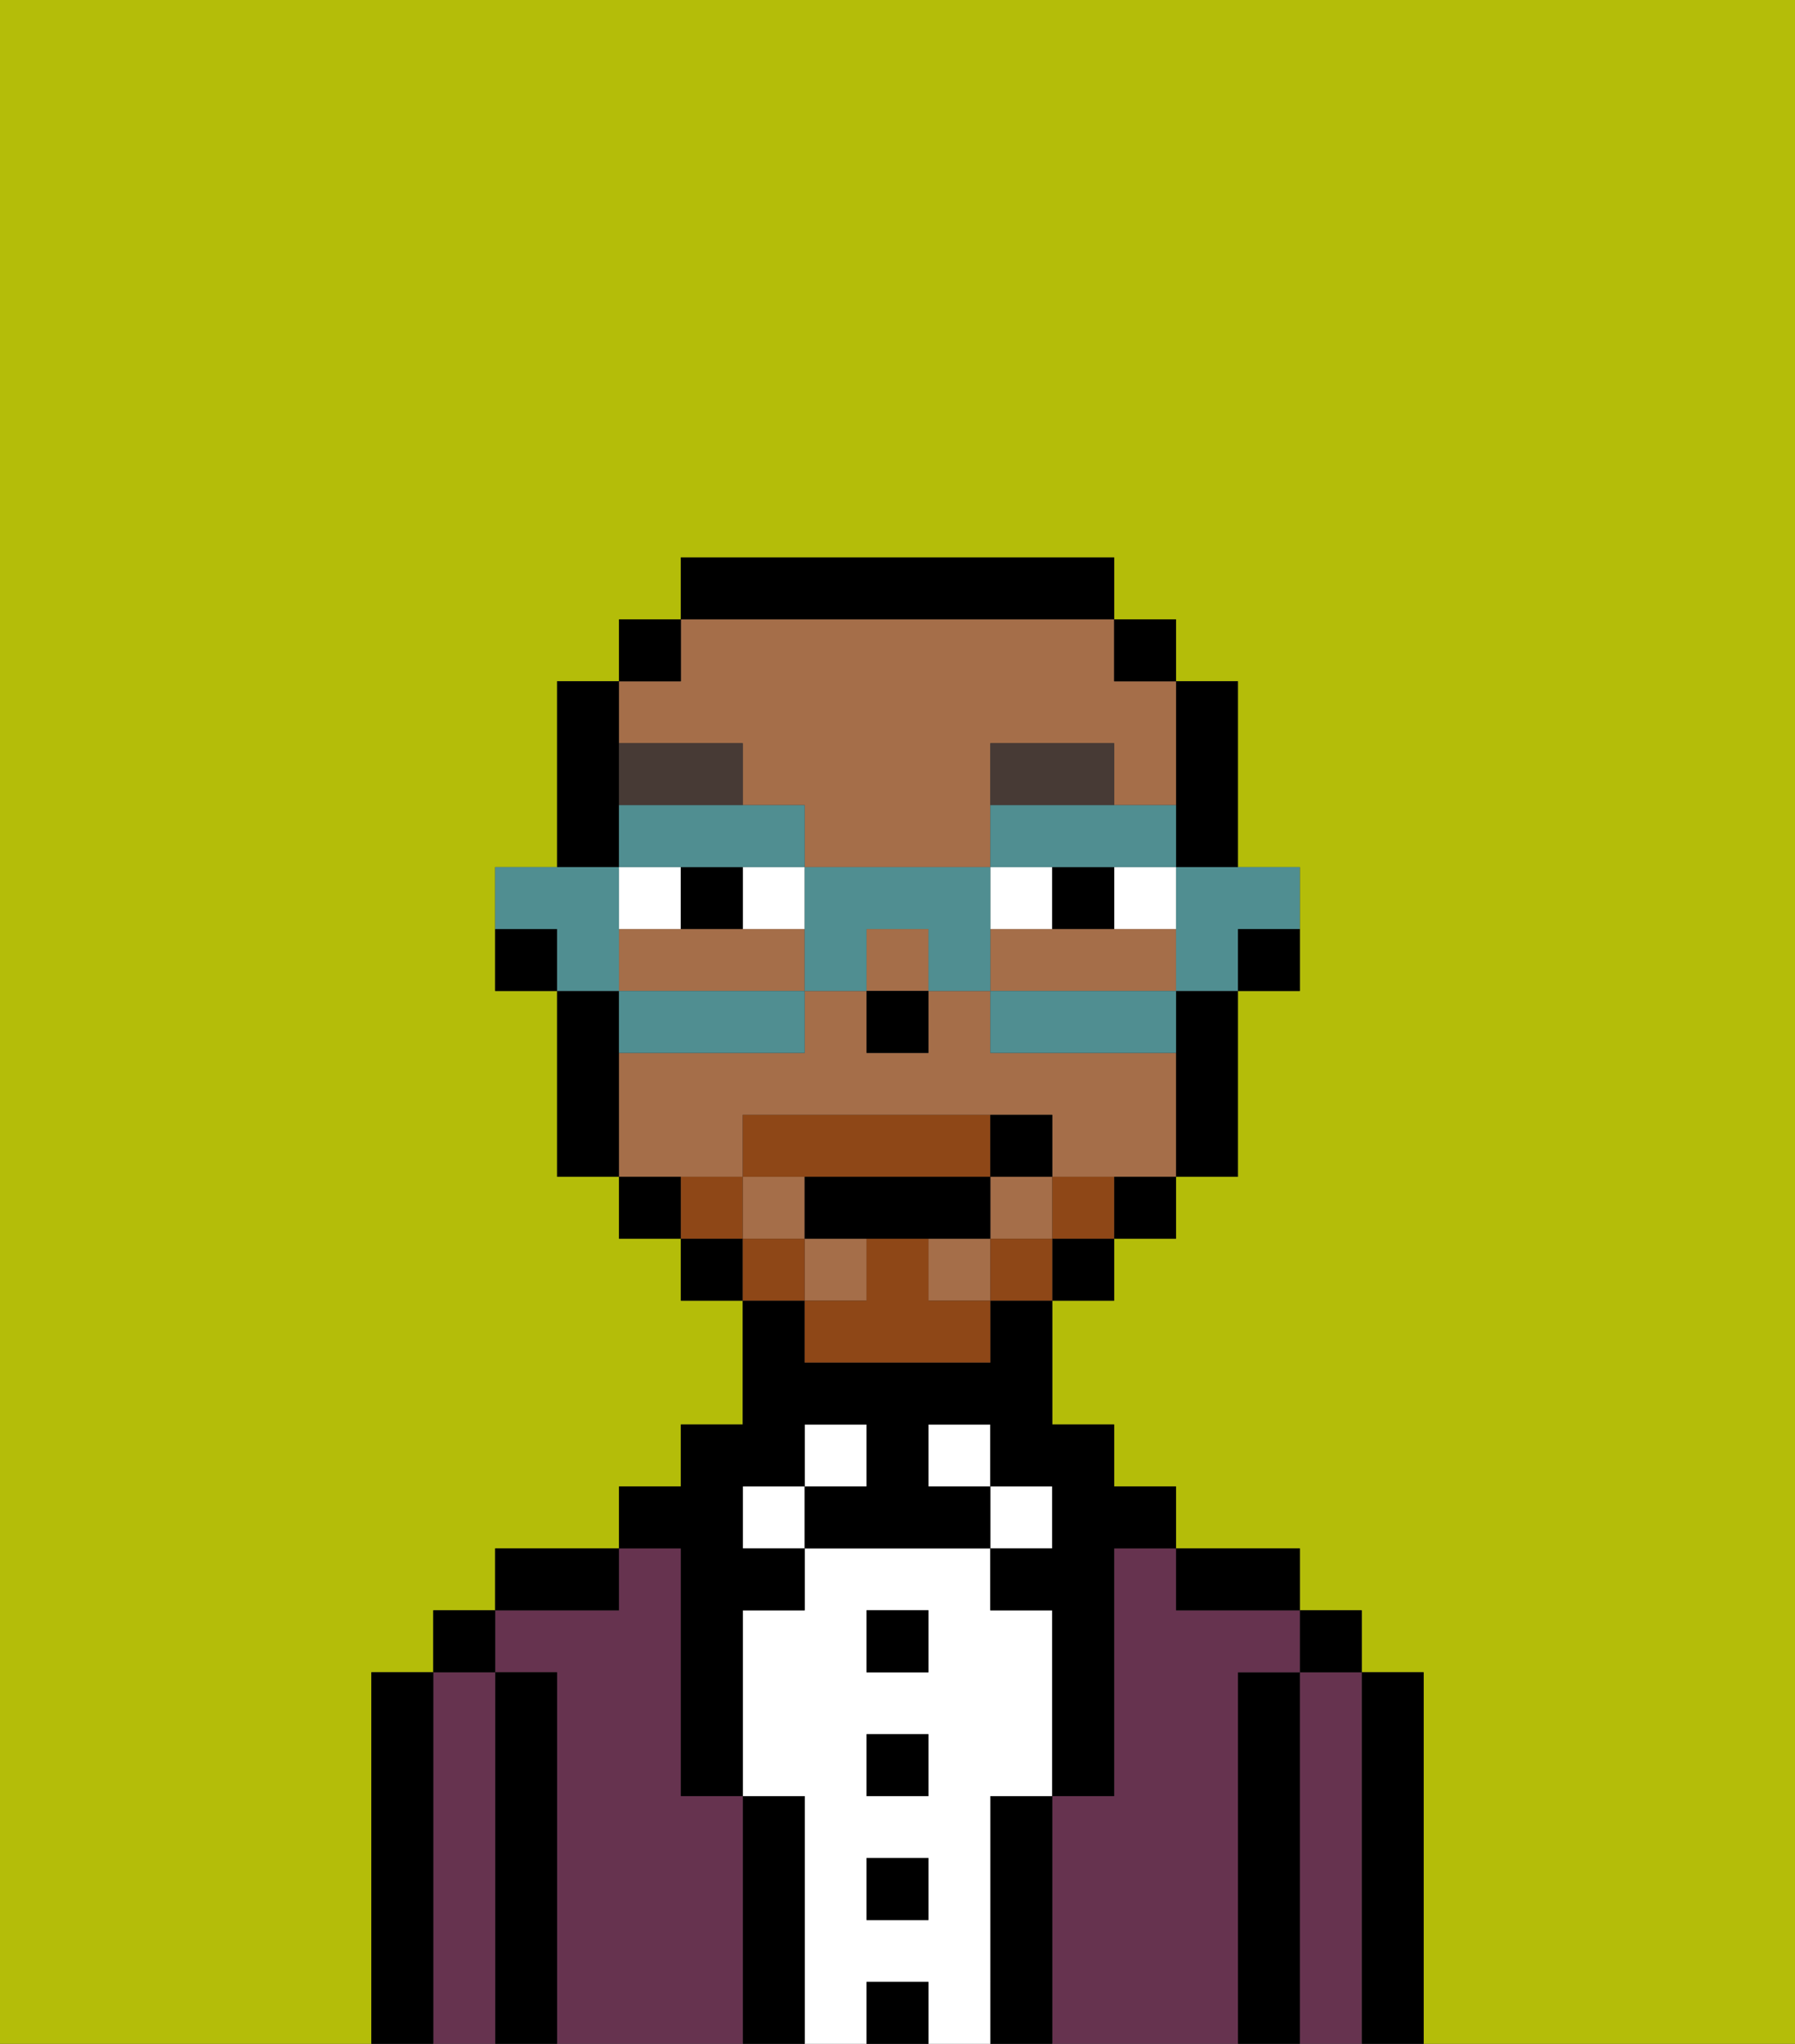 <svg xmlns="http://www.w3.org/2000/svg" viewBox="0 0 29 33"><rect x="0" y="0" width="29" height="33" fill="#333333" stroke="none"/><defs><style>polygon,rect,path{shape-rendering:crispedges;}.cb251-1{fill:#b4bd09;}.cb251-2{fill:#000000;}.cb251-3{fill:#66334f;}.cb251-4{fill:#ffffff;}.cb251-5{fill:#a56e49;}.cb251-6{fill:#473a35;}.cb251-7{fill:#8e4717;}.cb251-8{fill:#508e91;}</style></defs><path class="cb251-1" d="M0,33H6V27H7V26H8V25h2V24h1V23h1V21H11V20H10V19H9V16H8V14H9V11h1V10h1V9h7v1h1v1h1v3h1v2H20v3H19v1H18v1H17v2h1v1h1v1h2v1h1v1h1v6h6V0H0Z"/><path class="cb251-2" d="M23,27H22v6h1V27Z"/><path class="cb251-3" d="M22,27H21v6h1V27Z"/><rect class="cb251-2" x="21" y="26" width="1" height="1"/><path class="cb251-2" d="M21,27H20v6h1V27Z"/><path class="cb251-3" d="M20,27h1V26H19V25H18v4H17v4h3V27Z"/><path class="cb251-2" d="M20,26h1V25H19v1Z"/><path class="cb251-2" d="M17,29H16v4h1V29Z"/><rect class="cb251-4" x="16" y="24" width="1" height="1"/><path class="cb251-4" d="M16,29h1V26H16V25H13v1H12v3h1v4h1V32h1v1h1V29Zm-1,2H14V30h1Zm0-2H14V28h1Zm0-2H14V26h1Z"/><rect class="cb251-4" x="15" y="23" width="1" height="1"/><rect class="cb251-2" x="14" y="32" width="1" height="1"/><rect class="cb251-2" x="14" y="30" width="1" height="1"/><rect class="cb251-2" x="14" y="28" width="1" height="1"/><rect class="cb251-2" x="14" y="26" width="1" height="1"/><rect class="cb251-4" x="13" y="23" width="1" height="1"/><path class="cb251-2" d="M13,29H12v4h1V29Z"/><rect class="cb251-4" x="12" y="24" width="1" height="1"/><path class="cb251-3" d="M12,29H11V25H10v1H8v1H9v6h3V29Z"/><path class="cb251-2" d="M11,26v3h1V26h1V25H12V24h1V23h1v1H13v1h3V24H15V23h1v1h1v1H16v1h1v3h1V25h1V24H18V23H17V21H16v1H13V21H12v2H11v1H10v1h1Z"/><path class="cb251-2" d="M10,25H8v1h2Z"/><path class="cb251-2" d="M9,27H8v6H9V27Z"/><path class="cb251-3" d="M8,27H7v6H8V27Z"/><rect class="cb251-2" x="7" y="26" width="1" height="1"/><path class="cb251-2" d="M7,27H6v6H7V27Z"/><path class="cb251-2" d="M20,16h1V15H20Z"/><path class="cb251-2" d="M19,14h1V11H19v3Z"/><rect class="cb251-5" x="15" y="20" width="1" height="1"/><rect class="cb251-5" x="13" y="20" width="1" height="1"/><path class="cb251-5" d="M12,19V18h5v1h2V17H16V16H15v1H14V16H13v1H10v2h2Z"/><rect class="cb251-5" x="12" y="19" width="1" height="1"/><rect class="cb251-5" x="16" y="19" width="1" height="1"/><path class="cb251-5" d="M12,12v1h1v1h3V12h2v1h1V11H18V10H11v1H10v1Z"/><path class="cb251-5" d="M19,16V15H16v1h3Z"/><path class="cb251-5" d="M12,15H10v1h3V15Z"/><rect class="cb251-5" x="14" y="15" width="1" height="1"/><path class="cb251-2" d="M19,17v2h1V16H19Z"/><rect class="cb251-2" x="18" y="10" width="1" height="1"/><path class="cb251-2" d="M18,20h1V19H18Z"/><rect class="cb251-2" x="17" y="20" width="1" height="1"/><path class="cb251-2" d="M18,10V9H11v1h7Z"/><rect class="cb251-2" x="11" y="20" width="1" height="1"/><rect class="cb251-2" x="10" y="10" width="1" height="1"/><path class="cb251-2" d="M10,19v1h1V19Z"/><path class="cb251-2" d="M10,13V11H9v3h1Z"/><path class="cb251-2" d="M10,16H9v3h1V16Z"/><path class="cb251-2" d="M8,15v1H9V15Z"/><rect class="cb251-2" x="14" y="16" width="1" height="1"/><rect class="cb251-4" x="12" y="14" width="1" height="1"/><path class="cb251-4" d="M11,14H10v1h1Z"/><path class="cb251-4" d="M18,15h1V14H18Z"/><path class="cb251-4" d="M17,15V14H16v1Z"/><path class="cb251-2" d="M11,14v1h1V14Z"/><path class="cb251-2" d="M17,14v1h1V14Z"/><path class="cb251-6" d="M18,12H16v1h2Z"/><path class="cb251-6" d="M12,12H10v1h2Z"/><path class="cb251-7" d="M17,19v1h1V19Z"/><rect class="cb251-7" x="16" y="20" width="1" height="1"/><path class="cb251-7" d="M15,20H14v1H13v1h3V21H15Z"/><path class="cb251-7" d="M14,19h2V18H12v1h2Z"/><rect class="cb251-7" x="12" y="20" width="1" height="1"/><path class="cb251-7" d="M12,19H11v1h1Z"/><path class="cb251-2" d="M15,20h1V19H13v1h2Z"/><path class="cb251-2" d="M17,19V18H16v1Z"/><path class="cb251-8" d="M19,15v1h1V15h1V14H19Z"/><path class="cb251-8" d="M18,16H16v1h3V16Z"/><path class="cb251-8" d="M12,14h1V13H10v1h2Z"/><path class="cb251-8" d="M18,14h1V13H16v1h2Z"/><path class="cb251-8" d="M16,14H13v2h1V15h1v1h1V14Z"/><path class="cb251-8" d="M10,16v1h3V16H10Z"/><path class="cb251-8" d="M10,15V14H8v1H9v1h1Z"/></svg>